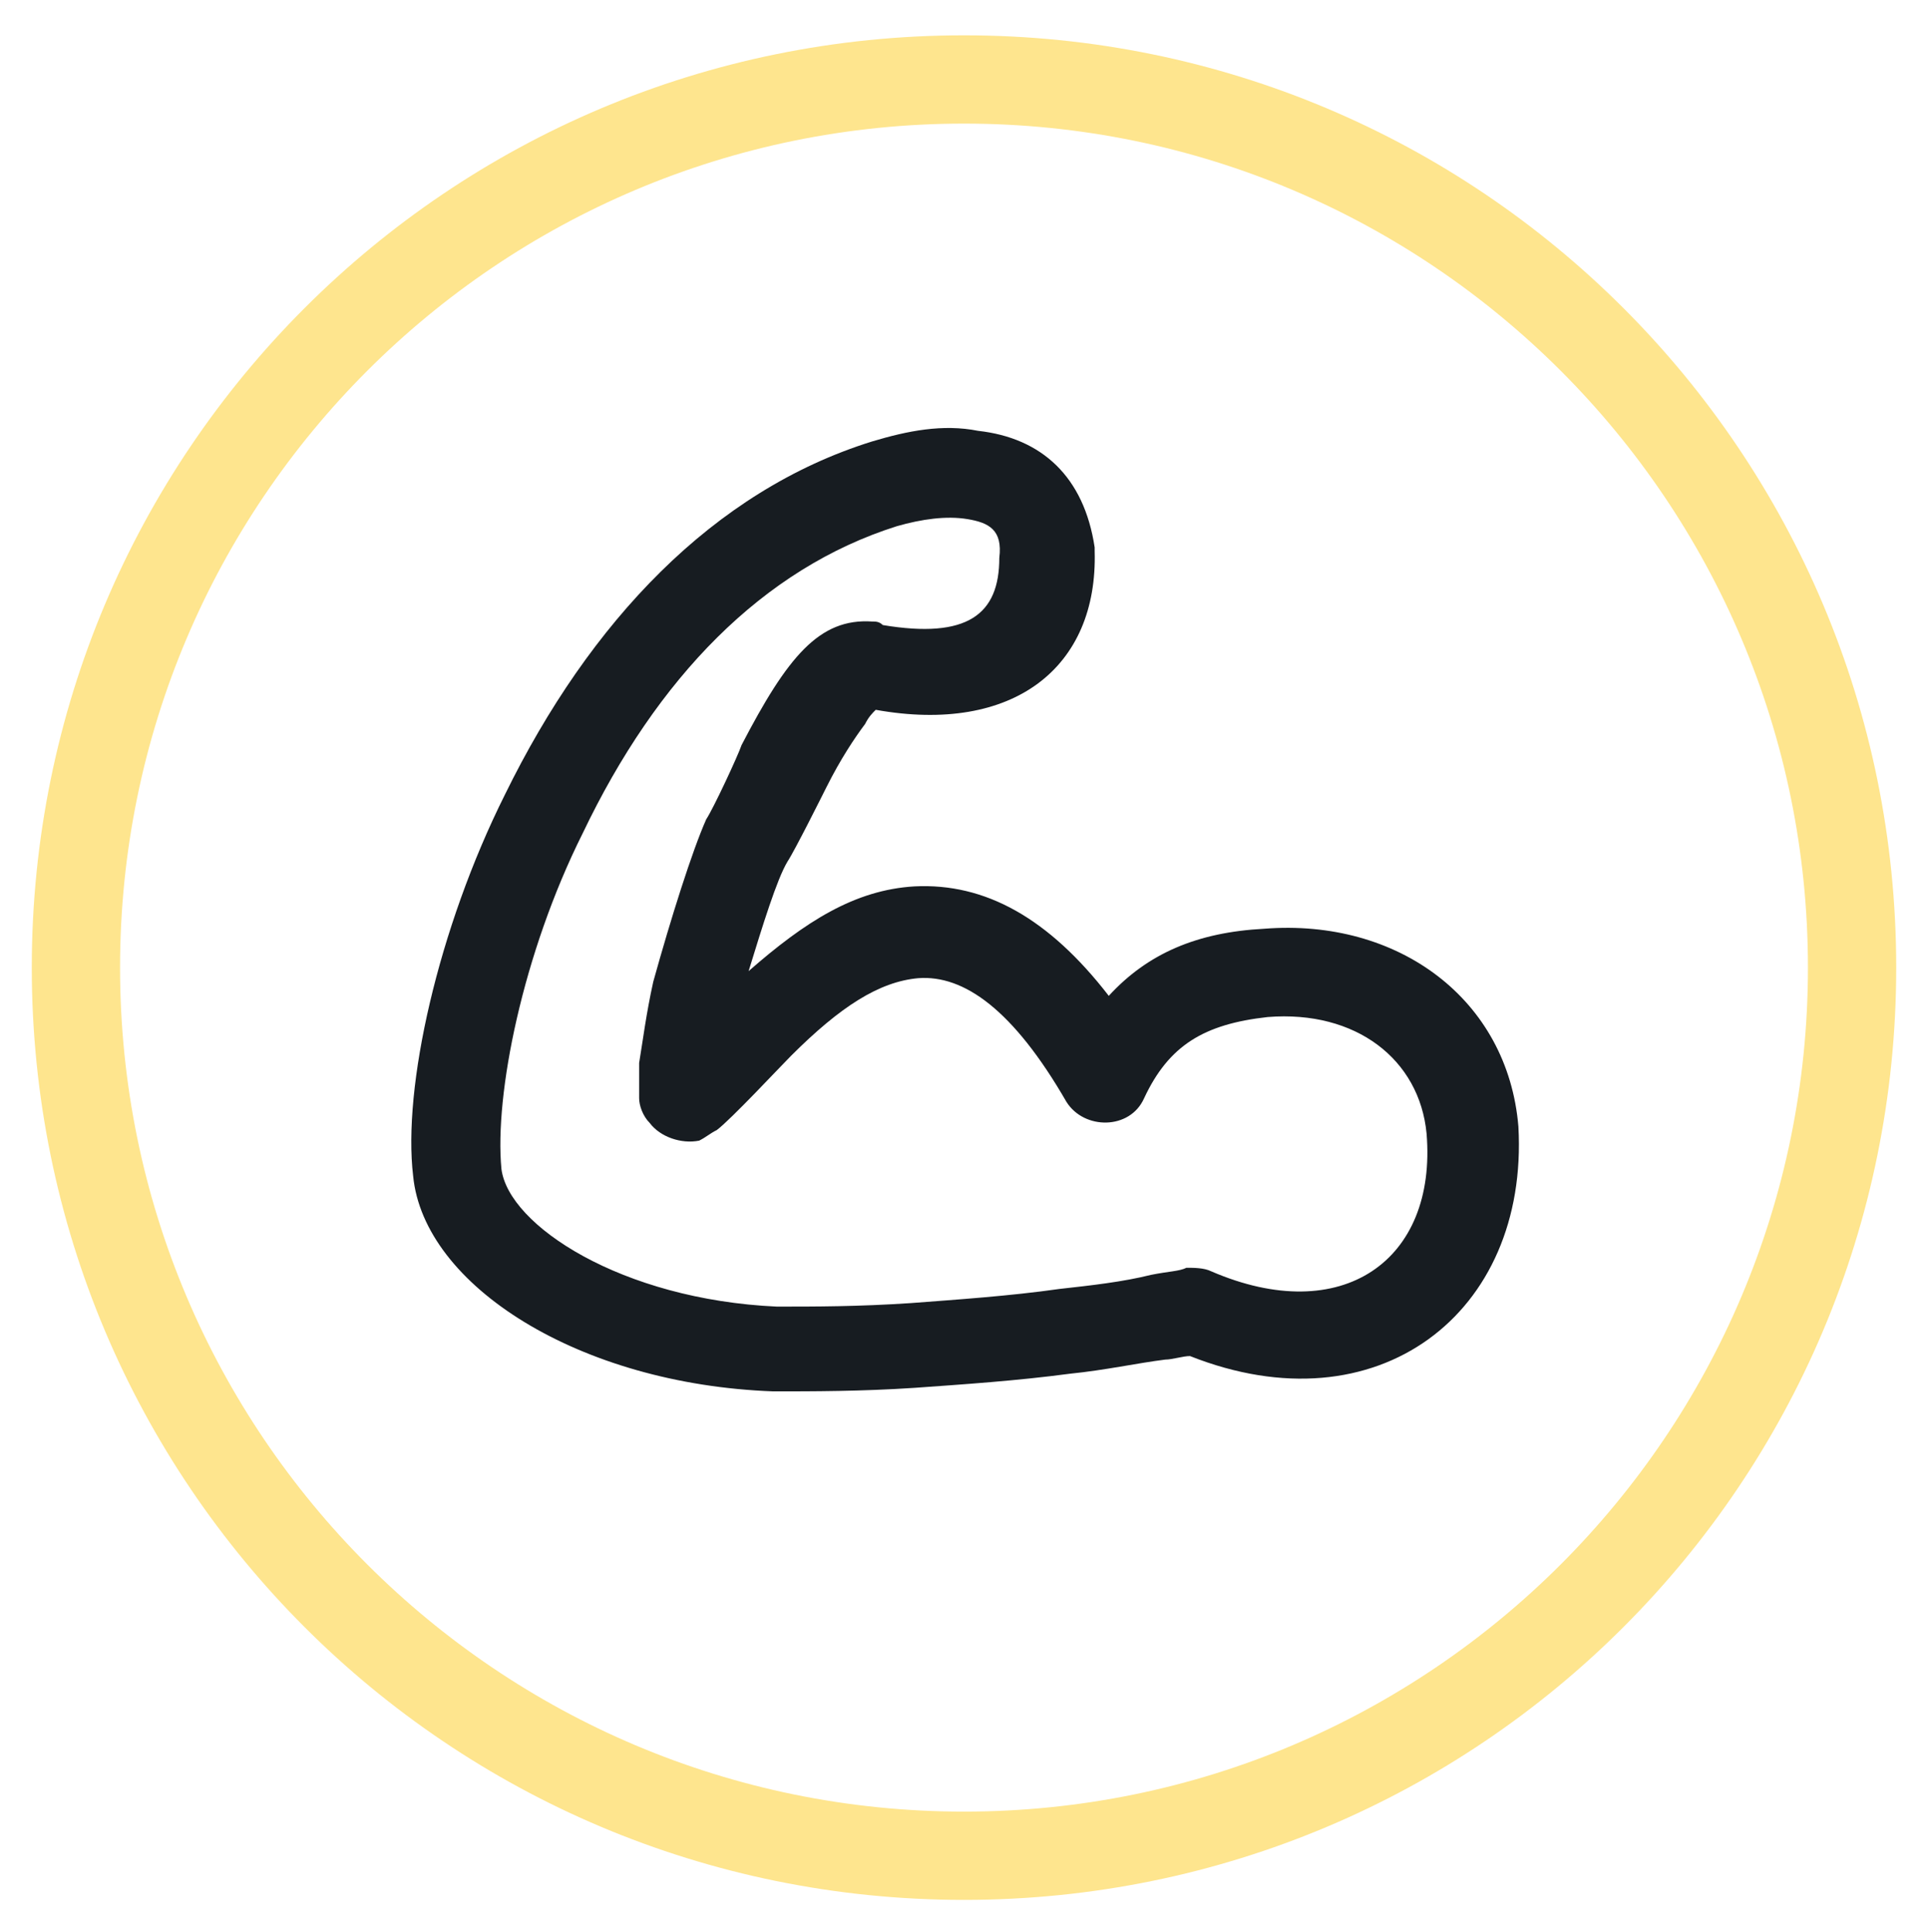 <?xml version="1.0" encoding="utf-8"?>
<!-- Generator: Adobe Illustrator 23.0.2, SVG Export Plug-In . SVG Version: 6.00 Build 0)  -->
<svg version="1.1" id="Layer_1" xmlns="http://www.w3.org/2000/svg" xmlns:xlink="http://www.w3.org/1999/xlink" x="0px" y="0px"
	 viewBox="0 0 54.6 54.7" style="enable-background:new 0 0 54.6 54.7;" xml:space="preserve">
<style type="text/css">
	.st0{fill:#FEE58E;}
	.st1{fill:#171C21;}
</style>
<title>icon-bulking</title>
<desc>Created with Sketch.</desc>
<g id="icon-bulking">
	<path id="circle" class="st0" d="M51.2,27.4c0-13.2-10.7-23.9-23.9-23.9S3.4,14.2,3.4,27.4s10.7,23.9,23.9,23.9
		S51.2,40.6,51.2,27.4z M53.7,27.4c0,14.6-11.8,26.4-26.4,26.4S0.9,42,0.9,27.4S12.7,1,27.3,1S53.7,12.8,53.7,27.4z"/>
	<path id="icon" class="st1" d="M27.4,14.7c-0.6-0.1-1.3,0-2,0.2c-3.8,1.2-6.8,4.3-8.9,8.7C14.8,27,14,31,14.2,33.1
		c0.2,1.6,3.4,3.7,7.8,3.9c1.1,0,2.3,0,3.8-0.1c1.3-0.1,2.8-0.2,4.2-0.4c0.9-0.1,1.8-0.2,2.6-0.4c0.5-0.1,0.8-0.1,1-0.2
		c0.2,0,0.5,0,0.7,0.1c3.7,1.6,6.4-0.3,6.1-3.9c-0.2-2.1-2-3.5-4.5-3.3c-1.8,0.2-2.8,0.8-3.5,2.3C32,32,30.7,32,30.2,31.2
		c-1.5-2.6-2.9-3.6-4.2-3.5c-1.1,0.1-2.2,0.8-3.6,2.2c-0.3,0.3-1.7,1.8-2.1,2.1c-0.2,0.1-0.3,0.2-0.5,0.3c-0.5,0.1-1.1-0.1-1.4-0.5
		c-0.2-0.2-0.3-0.5-0.3-0.7c0-0.3,0-0.6,0-1c0.1-0.6,0.2-1.4,0.4-2.3c0.5-1.8,1.1-3.7,1.5-4.6c0.2-0.3,0.9-1.8,1-2.1
		c1.3-2.5,2.2-3.6,3.7-3.5c0.1,0,0.2,0,0.3,0.1c2.4,0.4,3.3-0.3,3.3-1.9C28.4,15,28,14.8,27.4,14.7z M33.7,38.4
		c-0.2,0-0.5,0.1-0.7,0.1c-0.8,0.1-1.7,0.3-2.7,0.4c-1.5,0.2-3,0.3-4.4,0.4c-1.5,0.1-2.9,0.1-4,0.1c-5.5-0.2-9.9-3-10.2-6.1
		c-0.3-2.5,0.7-7,2.6-10.8c2.4-4.9,5.9-8.6,10.4-10c1-0.3,2-0.5,3-0.3c1.8,0.2,3,1.3,3.3,3.3v0.1c0.1,3.3-2.3,5.2-6.2,4.5
		c-0.1,0.1-0.2,0.2-0.3,0.4c-0.3,0.4-0.7,1-1.1,1.8c-0.1,0.2-0.9,1.8-1.1,2.1c-0.3,0.5-0.7,1.8-1.1,3.1c1.6-1.4,3-2.3,4.7-2.4
		c2-0.1,3.8,0.9,5.5,3.1c1.1-1.2,2.5-1.8,4.4-1.9c3.8-0.3,6.9,2,7.2,5.6C43.3,37.2,39,40.5,33.7,38.4z"/>
</g>
</svg>
